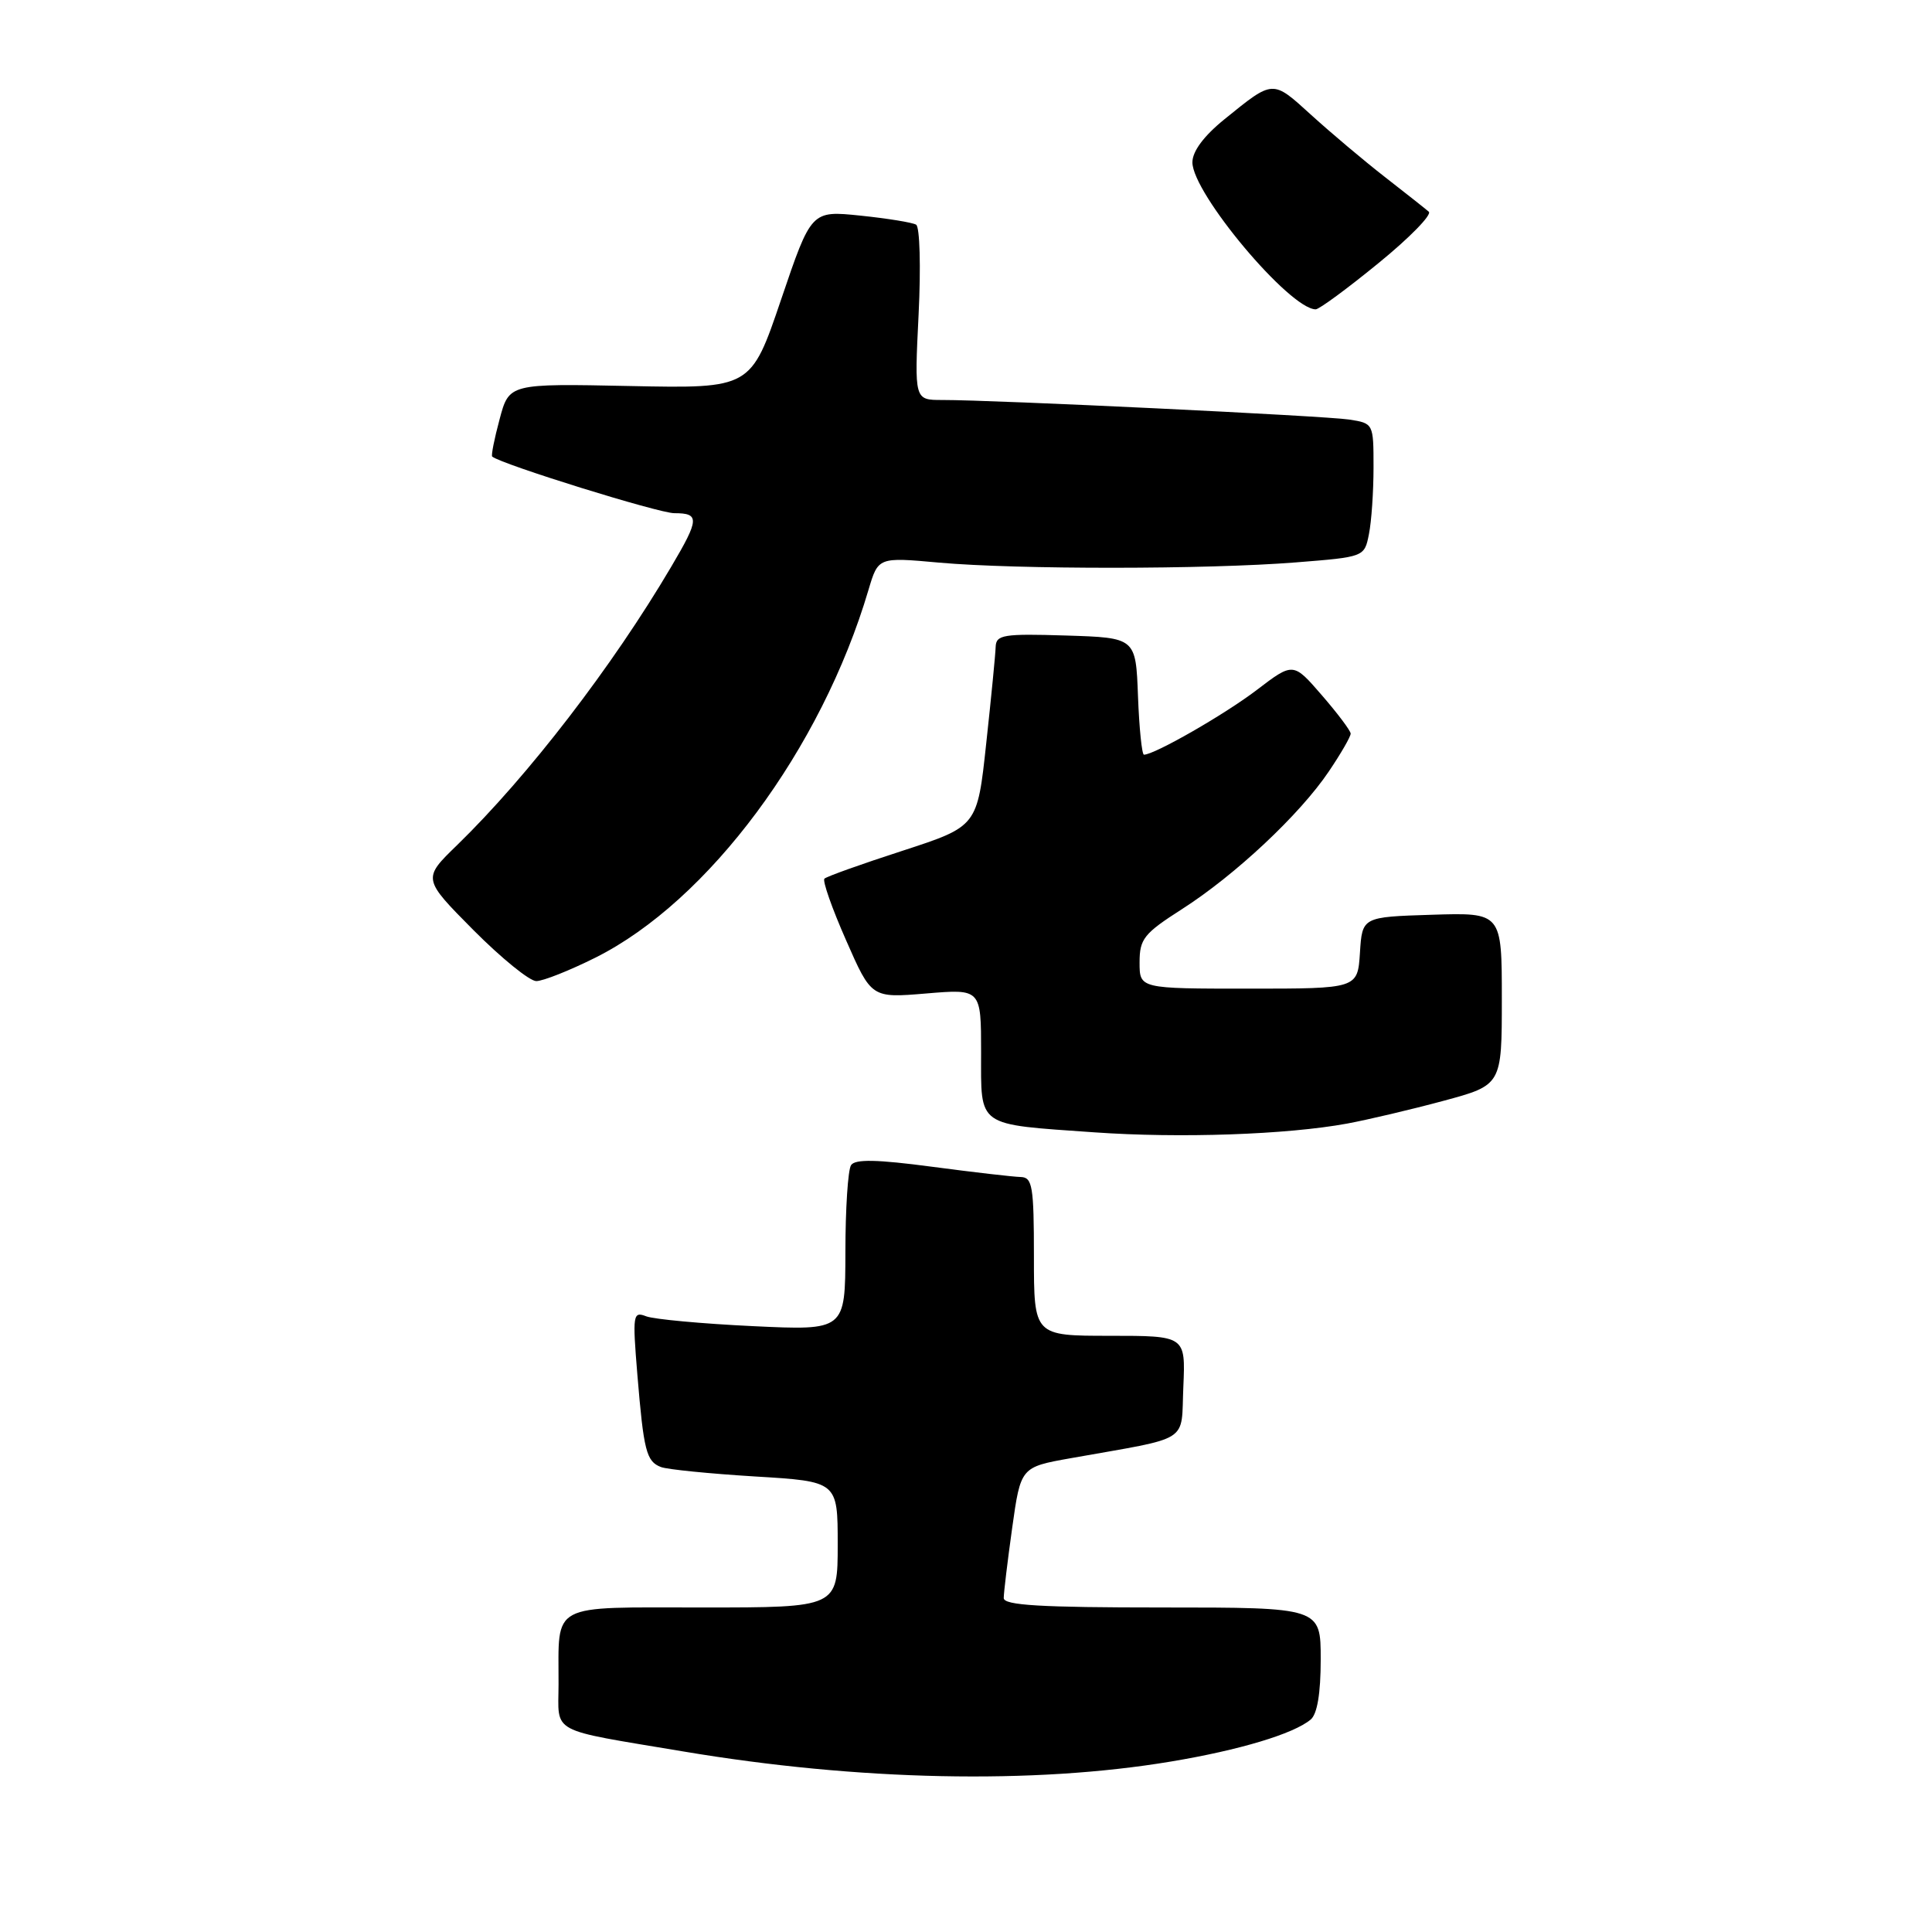 <?xml version="1.0" encoding="UTF-8" standalone="no"?>
<!DOCTYPE svg PUBLIC "-//W3C//DTD SVG 1.1//EN" "http://www.w3.org/Graphics/SVG/1.1/DTD/svg11.dtd" >
<svg xmlns="http://www.w3.org/2000/svg" xmlns:xlink="http://www.w3.org/1999/xlink" version="1.1" viewBox="0 0 256 256">
 <g >
 <path fill="currentColor"
d=" M 155.17 233.41 C 164.23 231.90 171.39 229.75 173.66 227.86 C 174.54 227.14 175.00 224.40 175.00 219.88 C 175.00 213.00 175.00 213.00 154.00 213.00 C 137.87 213.00 133.00 212.71 133.00 211.75 C 133.00 211.06 133.50 206.88 134.12 202.45 C 135.25 194.40 135.25 194.40 141.87 193.22 C 158.03 190.34 156.46 191.34 156.80 183.74 C 157.09 177.00 157.09 177.00 147.05 177.00 C 137.00 177.00 137.00 177.00 137.00 166.50 C 137.00 157.18 136.80 156.00 135.25 155.96 C 134.29 155.94 129.00 155.33 123.50 154.60 C 116.19 153.63 113.30 153.57 112.77 154.39 C 112.36 155.00 112.02 160.18 112.02 165.90 C 112.00 176.30 112.00 176.30 99.75 175.72 C 93.01 175.40 86.66 174.81 85.63 174.42 C 83.87 173.74 83.80 174.16 84.45 182.10 C 85.29 192.25 85.64 193.65 87.58 194.39 C 88.41 194.71 94.02 195.27 100.04 195.64 C 111.00 196.30 111.00 196.30 111.00 204.65 C 111.00 213.00 111.00 213.00 93.12 213.00 C 72.62 213.00 74.04 212.25 74.01 223.18 C 74.00 229.83 72.55 229.06 90.50 232.07 C 113.69 235.97 136.94 236.46 155.17 233.41 Z  M 178.50 148.88 C 181.25 148.37 186.99 147.02 191.25 145.87 C 199.00 143.78 199.00 143.78 199.00 132.35 C 199.00 120.92 199.00 120.92 189.75 121.21 C 180.50 121.50 180.50 121.50 180.20 126.25 C 179.89 131.00 179.89 131.00 165.45 131.00 C 151.00 131.00 151.00 131.00 151.00 127.53 C 151.00 124.41 151.56 123.70 156.64 120.45 C 163.67 115.95 172.23 107.93 176.07 102.23 C 177.68 99.85 178.99 97.58 178.97 97.20 C 178.95 96.81 177.24 94.53 175.15 92.12 C 171.36 87.74 171.36 87.74 166.52 91.43 C 162.29 94.66 152.98 100.00 151.58 100.00 C 151.31 100.00 150.95 96.51 150.79 92.25 C 150.50 84.50 150.50 84.50 141.25 84.21 C 132.95 83.95 131.99 84.11 131.93 85.71 C 131.90 86.70 131.34 92.45 130.68 98.50 C 129.50 109.50 129.50 109.50 119.62 112.72 C 114.18 114.48 109.51 116.15 109.24 116.43 C 108.96 116.70 110.25 120.38 112.11 124.59 C 115.47 132.25 115.47 132.25 122.74 131.64 C 130.00 131.03 130.00 131.03 130.00 139.45 C 130.00 149.45 129.27 148.93 145.00 150.04 C 156.34 150.84 170.50 150.35 178.50 148.88 Z  M 78.90 126.89 C 93.88 119.40 108.84 99.27 115.08 78.16 C 116.37 73.82 116.37 73.82 124.43 74.55 C 134.71 75.47 159.93 75.46 171.71 74.52 C 180.79 73.80 180.79 73.80 181.39 70.78 C 181.73 69.11 182.00 65.13 182.00 61.92 C 182.00 56.11 181.99 56.09 178.75 55.59 C 175.50 55.10 131.77 52.99 124.83 53.00 C 121.16 53.00 121.16 53.00 121.72 41.65 C 122.03 35.38 121.88 30.06 121.39 29.77 C 120.90 29.48 117.58 28.94 114.00 28.57 C 107.50 27.90 107.50 27.90 103.50 39.69 C 99.50 51.48 99.50 51.48 83.48 51.15 C 67.46 50.82 67.46 50.82 66.20 55.55 C 65.50 58.14 65.06 60.37 65.22 60.50 C 66.47 61.53 87.28 68.00 89.35 68.00 C 92.72 68.00 92.68 68.77 88.95 75.08 C 81.16 88.30 69.99 102.81 60.58 111.97 C 55.98 116.43 55.98 116.43 62.71 123.22 C 66.42 126.95 70.17 130.00 71.06 130.00 C 71.95 130.00 75.48 128.60 78.90 126.89 Z  M 182.65 34.87 C 186.78 31.51 189.78 28.43 189.32 28.05 C 188.87 27.66 186.25 25.59 183.50 23.45 C 180.75 21.31 176.36 17.61 173.74 15.23 C 168.57 10.53 168.77 10.52 162.25 15.80 C 159.51 18.02 158.00 20.05 158.00 21.51 C 158.00 25.61 170.86 40.94 174.33 40.99 C 174.78 41.00 178.53 38.24 182.65 34.87 Z "/>
</g>
</svg>